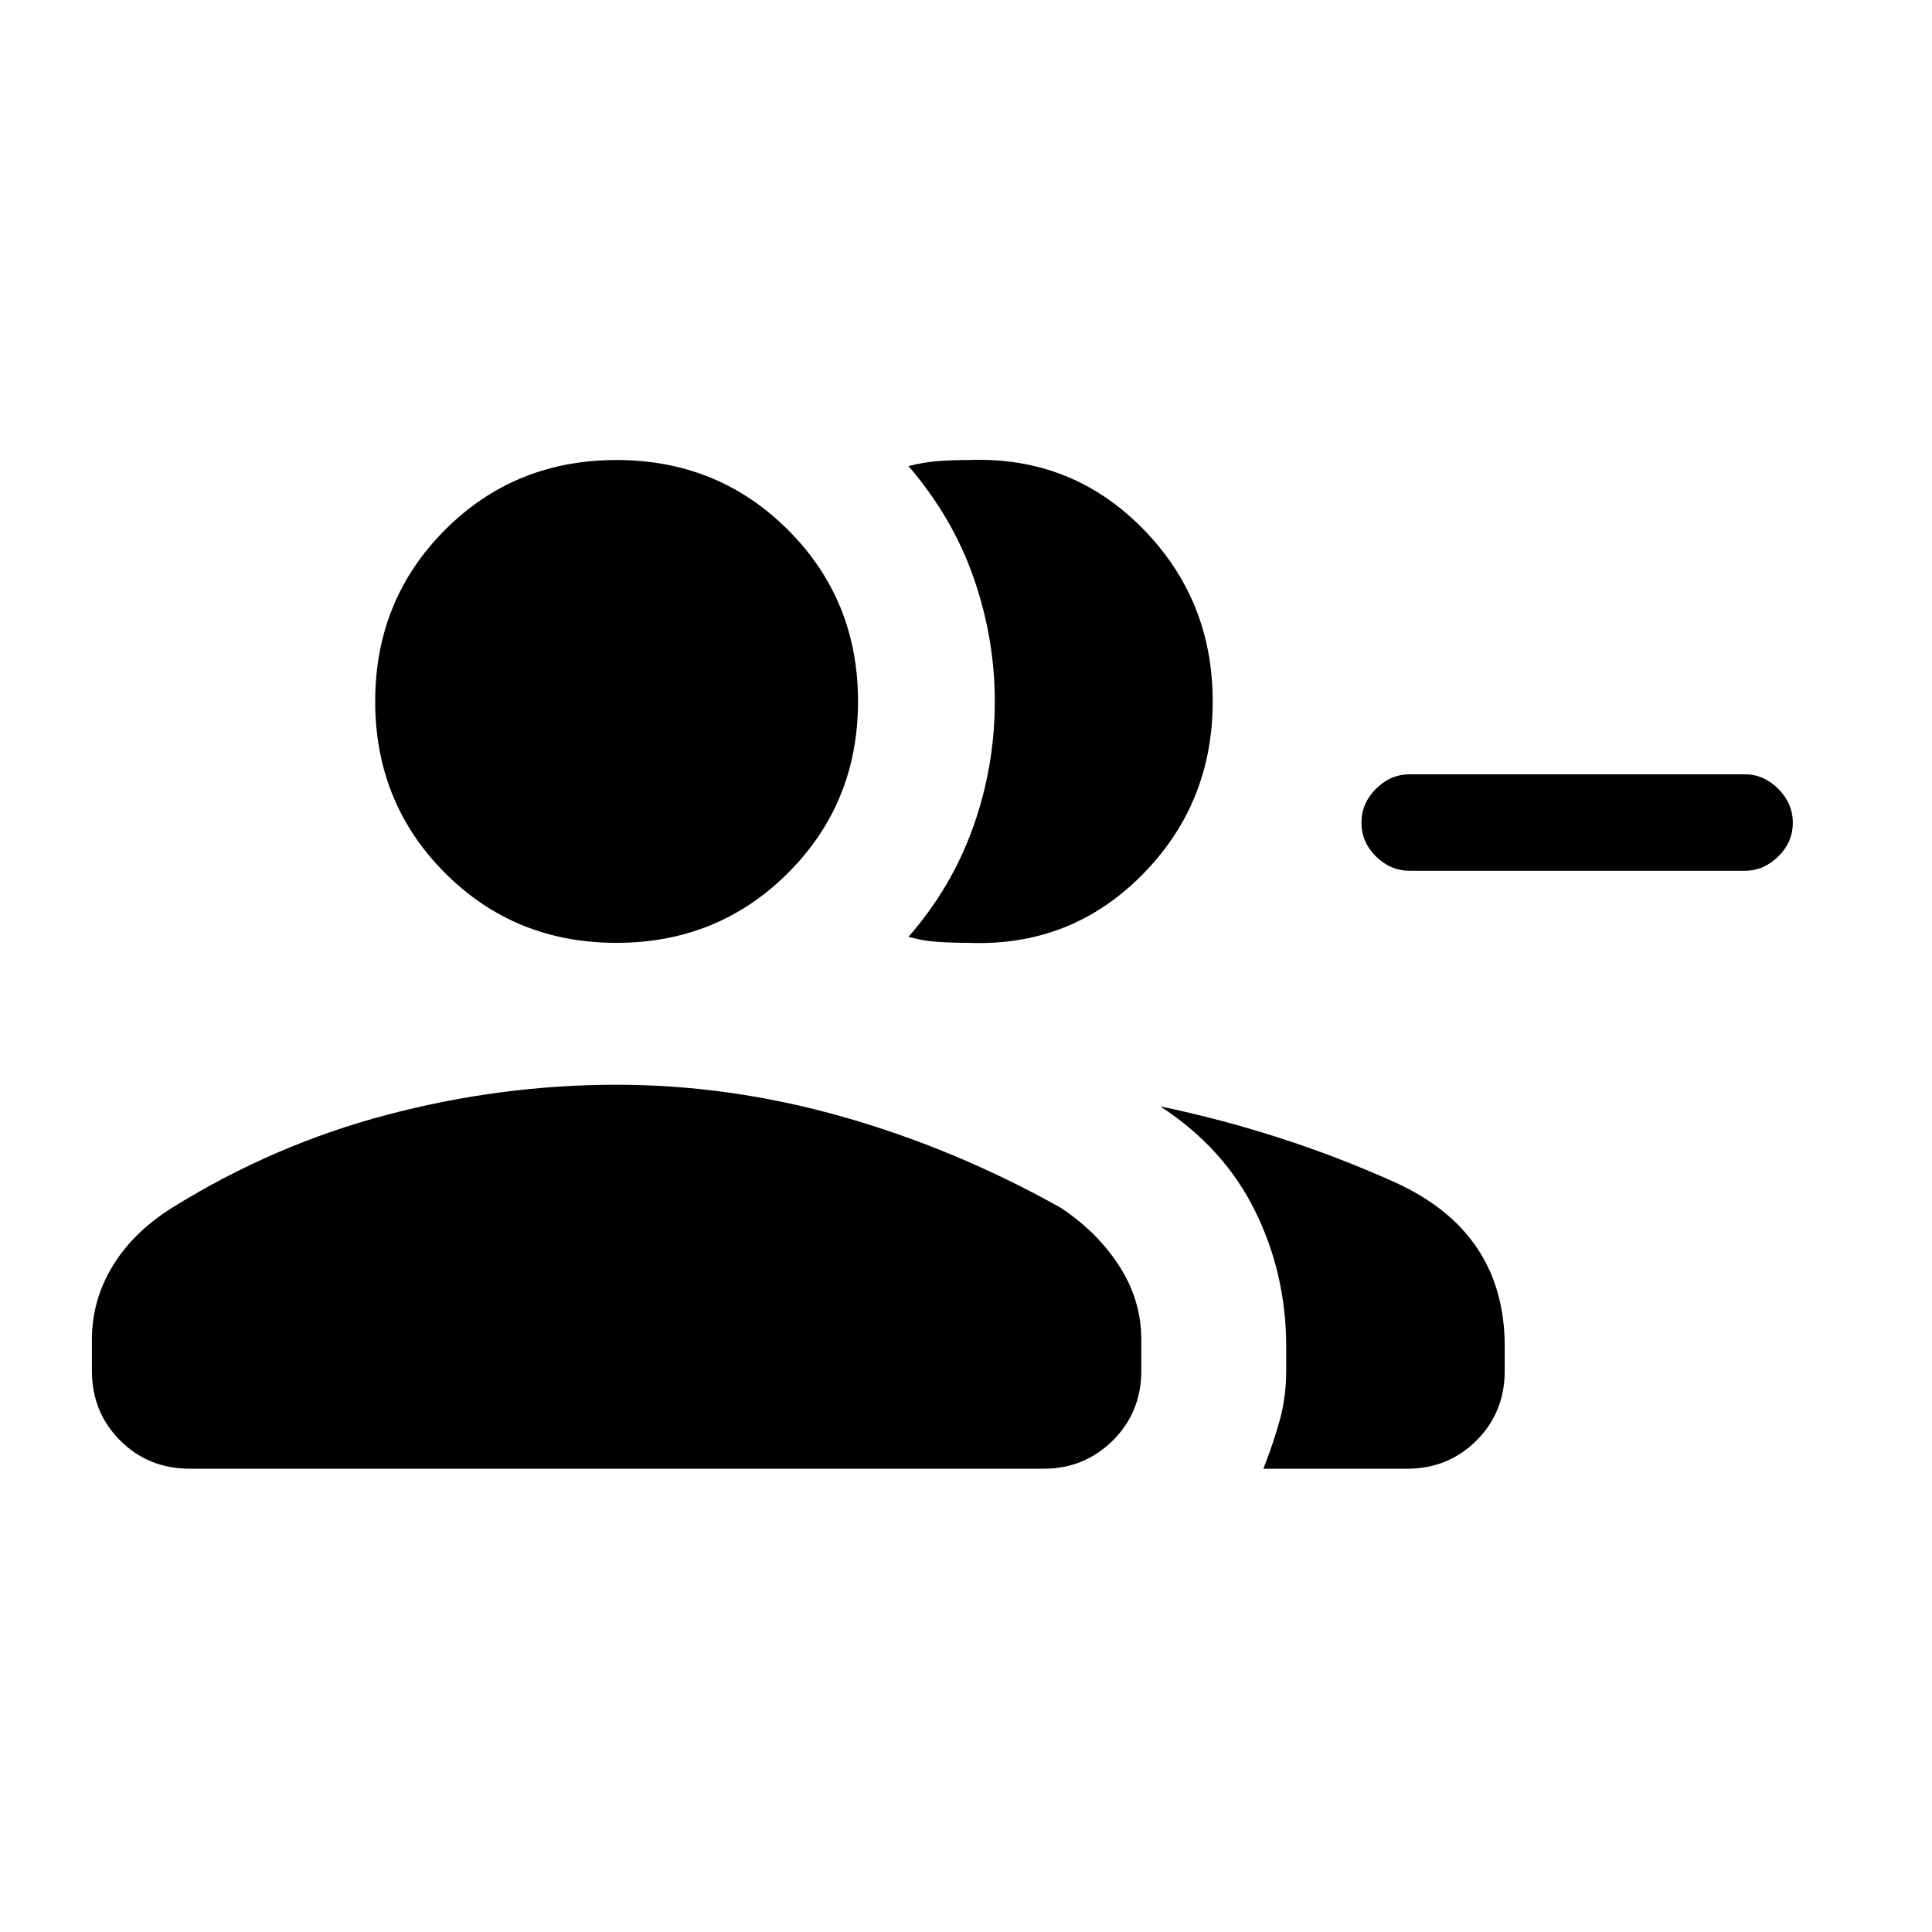 <svg xmlns="http://www.w3.org/2000/svg" height="20" viewBox="0 -960 960 960" width="20"><path d="M451.42-494.5q21.54-24.65 32.21-54.75 10.68-30.1 10.68-62.21 0-31.12-10.43-61.21-10.42-30.1-32.46-55.75 8-2 15-2.5t15-.5q50.58-1.92 85.87 33.54 35.29 35.46 35.29 86.42t-35.29 86.42Q532-489.58 481.42-491.5q-8 0-15.5-.5t-14.5-2.5Zm176.35 264.31q4.73-11.99 8.04-23.78 3.3-11.78 3.3-25.05v-11.67q0-36.45-15.59-67.84-15.6-31.39-47.06-51.74 60.81 12.71 116.02 37.45 55.21 24.74 55.21 81.93v12.03q0 20.61-14.03 34.64-14.02 14.03-34.64 14.03h-71.25Zm239.19-297.12H700.58q-9.64 0-16.86-7.13-7.22-7.13-7.22-16.77t7.22-16.85q7.22-7.21 16.86-7.21h166.38q9.41 0 16.65 7.23 7.23 7.22 7.23 16.86t-7.23 16.76q-7.24 7.11-16.65 7.11ZM306.29-491.5q-50.54 0-85.2-34.76-34.66-34.76-34.66-85.2 0-50.44 34.65-85.2 34.66-34.76 85.31-34.76 50.44 0 85.2 34.76 34.76 34.76 34.76 85.2 0 50.44-34.76 85.2-34.76 34.76-85.3 34.76ZM45.66-278.92v-15.41q0-19.59 10.31-36.58 10.32-16.98 29.71-29.06 50.28-31.26 106.81-46.14Q249.01-421 306.33-421q56.32 0 112.31 15.89 55.98 15.88 108.39 45.21 18.28 12.09 29.18 29.06 10.9 16.97 10.9 36.53v15.39q0 20.64-14.14 34.68-14.15 14.05-34.5 14.05H94.39q-20.65 0-34.69-14.05-14.04-14.04-14.04-34.68Z"/></svg>